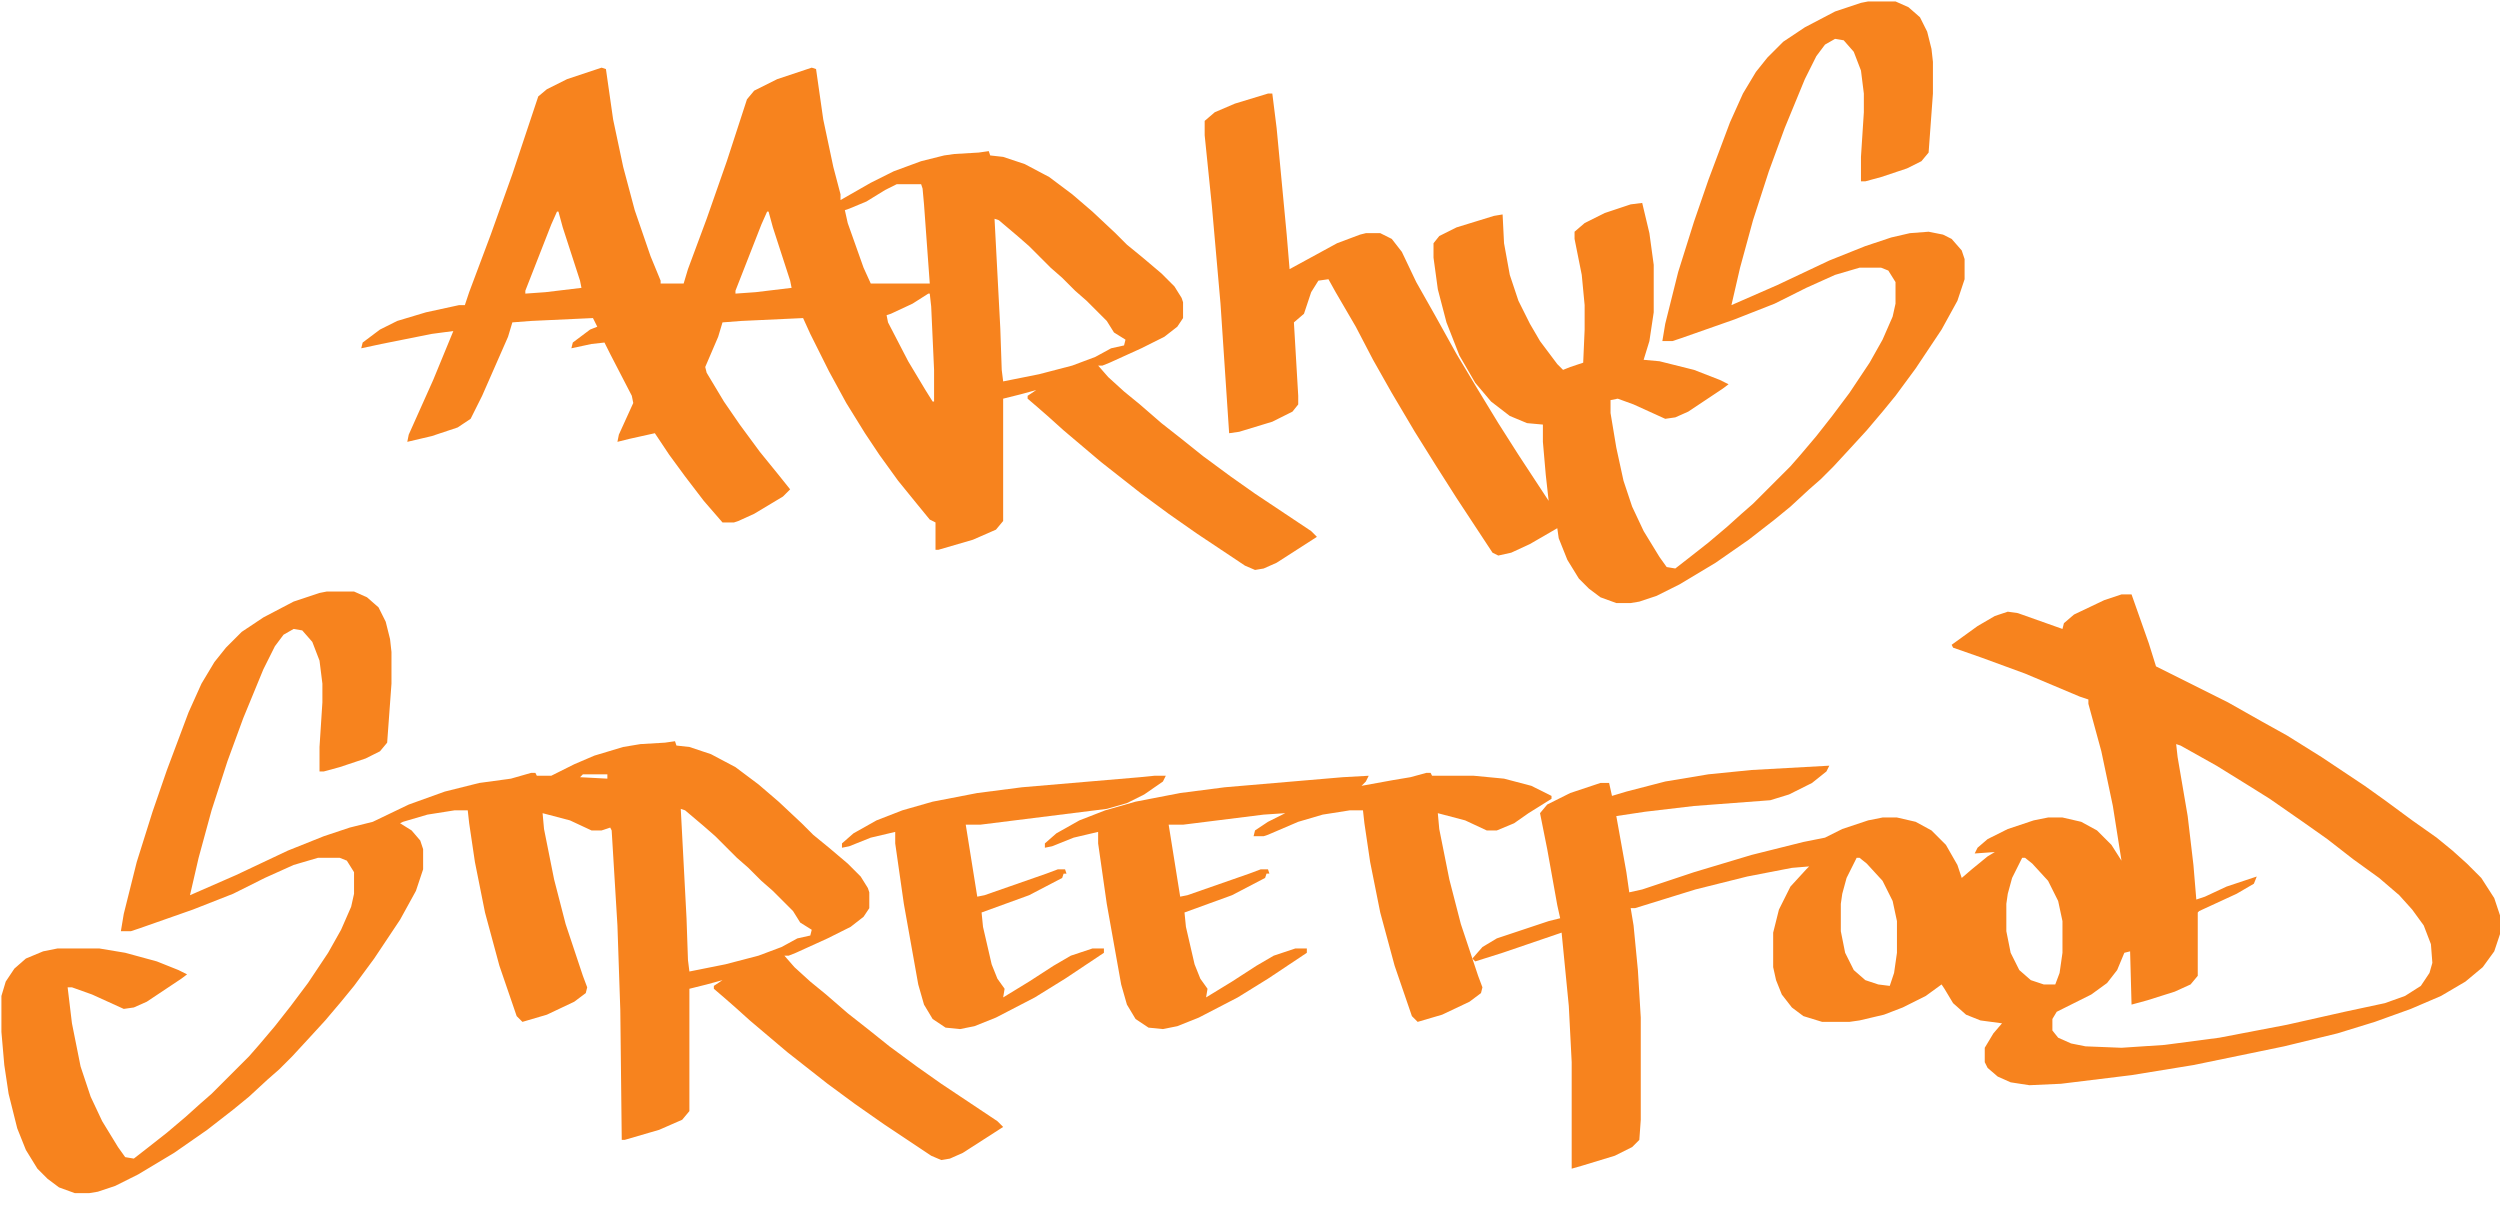 <?xml version="1.0" encoding="UTF-8"?>
<svg version="1.1" viewBox="0 0 1737 842" width="1737" height="842" xmlns="http://www.w3.org/2000/svg">
<path transform="translate(418,47)" d="m0 0 3 1 5 35 7 33 8 30 11 32 7 17v2h16l3-10 13-35 14-40 14-43 5-6 16-8 24-8 3 1 5 35 7 33 5 19v4l21-12 16-8 19-7 16-4 7-1 17-1 7-1 1 3 9 1 15 5 17 9 16 12 14 12 16 15 8 8 11 9 13 11 9 9 5 8 1 3v11l-4 6-9 7-16 8-22 10-5 2h-3l7 8 11 10 11 9 15 13 14 11 15 12 19 14 17 12 39 26 4 4-28 18-9 4-6 1-7-3-33-22-20-14-19-14-28-22-26-22-10-9-8-7-7-6v-2l6-4-11 3-12 3v85l-5 6-16 7-24 7h-2v-19l-4-2-9-11-13-16-13-18-10-15-13-21-12-22-13-26-5-11-43 2-13 1-3 10-9 21 1 4 12 20 11 16 14 19 13 16 8 10-5 5-20 12-11 5-3 1h-8l-13-15-13-17-11-15-10-15-18 4-8 2 1-5 10-22-1-5-15-29-4-8-9 1-14 3 1-4 12-9 5-2-3-6-43 2-13 1-3 10-18 41-8 16-9 6-18 6-17 4 1-5 17-38 14-34-15 2-35 7-14 3 1-4 12-9 12-6 20-6 23-5h4l3-9 15-40 15-42 18-54 6-5 14-7zm205 81-8 4-13 8-12 5-3 1 2 9 11 31 5 11h41l-4-55-1-11-1-3zm-236 19-4 9-18 46v2l14-1 25-3-1-5-12-37-3-11zm146 0-4 9-18 46v2l14-1 25-3-1-5-12-37-3-11zm158 5 4 76 1 29 1 8 25-5 23-6 16-6 11-6 9-2 1-4-8-5-5-8-14-14-8-7-9-9-8-7-15-15-8-7-13-11zm-46 52-11 7-15 7-3 1 1 5 14 27 12 20 5 8h1v-22l-2-44-1-9z" fill="#F7831E"/>
<path transform="translate(1474,413)" d="m0 0h7l12 34 5 16 50 25 23 13 18 10 24 15 30 20 14 10 19 14 17 12 11 9 10 9 10 10 9 14 4 12v13l-4 12-8 11-12 10-17 10-21 9-25 9-26 8-37 9-63 13-43 7-49 6-22 1-13-2-9-4-7-6-2-4v-10l6-10 6-7-15-2-10-4-9-8-6-10-2-3-11 8-16 8-13 5-17 4-7 1h-19l-13-4-8-6-7-9-4-10-2-9v-24l4-16 8-16 11-12 2-2-12 1-31 6-36 9-42 13h-3l2 12 3 31 2 33v71l-1 14-5 5-12 6-23 7-7 2v-74l-2-39-5-51-41 14-19 6-2-2 7-8 10-6 36-12 8-2-2-9-7-39-5-25 5-6 16-8 21-7h6l2 9 10-3 27-7 30-5 30-3 54-3-2 4-10 8-16 8-13 4-53 4-34 4-20 3 7 39 2 14 9-2 36-12 40-12 36-9 15-3 12-6 18-6 10-2h10l13 3 11 6 10 10 8 14 3 9 7-6 11-9 5-3-14 1 2-4 7-6 14-7 18-6 10-2h10l13 3 11 6 10 10 7 11-6-38-8-38-9-33v-3l-6-2-38-16-30-11-20-7-1-2 18-13 12-7 9-3 7 1 31 11 1-4 7-6 21-10zm38 104 1 9 7 41 4 34 2 24 6-2 15-7 21-7-2 5-12 7-26 12-1 1v44l-5 6-11 5-19 6-11 3-1-37-4 1-5 12-7 9-11 8-24 12-3 5v8l4 5 9 4 10 2 25 1 30-2 38-5 47-9 40-9 28-6 14-5 11-7 6-9 2-7-1-13-5-13-8-11-9-10-14-12-18-13-18-14-17-12-23-16-16-10-21-13-25-14zm-222 79-7 14-3 11-1 7v19l3 15 6 12 8 7 9 3 8 1 3-9 2-14v-22l-3-14-7-14-11-12-5-4zm115 0-7 14-3 11-1 7v19l3 15 6 12 8 7 9 3h8l3-8 2-14v-22l-3-14-7-14-11-12-5-4z" fill="#F7831E"/>
<path transform="translate(227,411)" d="m0 0h19l9 4 8 7 5 10 3 12 1 9v22l-3 41-5 6-10 5-18 6-11 3h-3v-17l2-31v-13l-2-16-5-13-7-8-6-1-7 4-6 8-8 16-14 34-11 30-11 34-9 33-6 26 32-14 36-17 25-10 18-6 16-4 25-12 25-9 24-6 22-3 14-4h3l1 2h10l16-8 14-6 20-6 12-2 17-1 7-1 1 3 9 1 15 5 17 9 16 12 14 12 16 15 8 8 11 9 13 11 9 9 5 8 1 3v11l-4 6-9 7-16 8-22 10-5 2h-3l7 8 11 10 11 9 15 13 14 11 15 12 19 14 17 12 39 26 4 4-28 18-9 4-6 1-7-3-33-22-20-14-19-14-28-22-26-22-10-9-8-7-7-6v-2l6-4-11 3-12 3v85l-5 6-16 7-24 7h-2l-1-90-2-59-4-66-1-2-6 2h-7l-15-7-19-5 1 11 7 35 8 31 12 36 3 8-1 4-8 6-19 9-17 5-4-4-12-35-10-37-7-35-4-27-1-9h-9l-19 3-17 5-2 1 8 5 6 7 2 6v14l-5 15-11 20-18 27-14 19-9 11-11 13-11 12-12 13-9 9-8 7-13 12-11 9-18 14-23 16-25 15-16 8-12 4-6 1h-10l-11-4-8-6-7-7-8-13-6-15-6-24-3-20-2-23v-25l3-10 6-9 8-7 12-5 10-2h29l18 3 22 6 15 6 6 3-4 3-24 16-9 4-7 1-22-10-14-5h-3l3 25 6 30 7 21 8 17 11 18 5 7 6 1 9-7 14-11 13-11 10-9 8-7 26-26 7-8 11-13 11-14 12-16 14-21 9-16 7-16 2-9v-15l-5-8-5-2h-15l-17 5-20 9-22 11-28 11-37 13-6 2h-7l2-12 9-36 11-35 10-29 15-40 9-20 9-15 8-10 11-11 15-10 21-11 18-6zm178 127-2 2 19 1v-3zm68 24 4 76 1 29 1 8 25-5 23-6 16-6 11-6 9-2 1-4-8-5-5-8-14-14-8-7-9-9-8-7-15-15-8-7-13-11z" fill="#F7831E"/>
<path transform="translate(1298,1)" d="m0 0h19l9 4 8 7 5 10 3 12 1 9v22l-3 41-5 6-10 5-18 6-11 3h-3v-17l2-31v-13l-2-16-5-13-7-8-6-1-7 4-6 8-8 16-14 34-11 30-11 34-9 33-6 26 32-14 36-17 25-10 18-6 13-3 13-1 10 2 6 3 7 8 2 6v14l-5 15-11 20-18 27-14 19-9 11-11 13-11 12-12 13-9 9-8 7-13 12-11 9-18 14-23 16-25 15-16 8-12 4-6 1h-10l-11-4-8-6-7-7-8-13-6-15-1-7-19 11-13 6-9 2-4-2-25-38-14-22-15-24-16-27-13-23-12-23-14-24-5-9-7 1-5 8-5 15-7 6 3 51v6l-4 5-14 7-23 7-7 1-6-90-6-68-5-49v-10l7-6 14-6 23-7h3l3 24 7 74 2 24 33-18 16-6 4-1h10l8 4 7 9 10 21 13 23 15 27 15 25 14 23 14 22 21 32-2-18-2-23v-12l-11-1-12-5-13-10-11-13-11-19-9-23-6-23-3-22v-10l4-5 12-6 26-8 6-1 1 20 4 22 6 18 8 16 7 12 12 16 4 4 5-2 9-3 1-23v-17l-2-21-5-25v-5l7-6 14-7 18-6 8-1 5 21 3 22v33l-3 20-4 13 11 1 24 6 18 7 6 3-4 3-24 16-9 4-7 1-22-10-11-4-5 1v9l4 24 5 23 6 18 8 17 11 18 5 7 6 1 9-7 14-11 13-11 10-9 8-7 26-26 7-8 11-13 11-14 12-16 14-21 9-16 7-16 2-9v-15l-5-8-5-2h-15l-17 5-20 9-22 11-28 11-37 13-6 2h-7l2-12 9-36 11-35 10-29 15-40 9-20 9-15 8-10 11-11 15-10 21-11 18-6z" fill="#F7831E"/>
<path transform="translate(991,537)" d="m0 0h3l1 2h29l21 2 19 5 14 7v2l-16 10-10 7-12 5h-7l-15-7-19-5 1 11 7 35 8 31 12 36 3 8-1 4-8 6-19 9-17 5-4-4-12-35-10-37-7-35-4-27-1-9h-9l-19 3-17 5-21 9-3 1h-7l1-4 9-6 12-6-15 1-56 7h-10l8 50 5-1 43-15 8-3h5l1 3h-2l-1 3-23 12-33 12 1 10 6 26 4 10 5 7-1 6 18-11 17-11 12-7 15-5h8v3l-27 18-21 13-27 14-15 6-10 2-10-1-9-6-6-10-4-14-10-56-6-42v-8l-17 4-15 6-5 1v-3l8-7 16-9 18-7 21-6 31-6 31-4 82-7 18-1-2 4-3 3 22-4 12-2z" fill="#F7831E"/>
<path transform="translate(802,539)" d="m0 0h8l-2 4-13 9-12 6-14 4-88 11h-10l8 50 5-1 43-15 8-3h5l1 3h-2l-1 3-23 12-33 12 1 10 6 26 4 10 5 7-1 6 18-11 17-11 12-7 15-5h8v3l-27 18-21 13-27 14-15 6-10 2-10-1-9-6-6-10-4-14-10-56-6-42v-8l-17 4-15 6-5 1v-3l8-7 16-9 18-7 21-6 31-6 31-4 82-7z" fill="#F7831E"/>
</svg>
